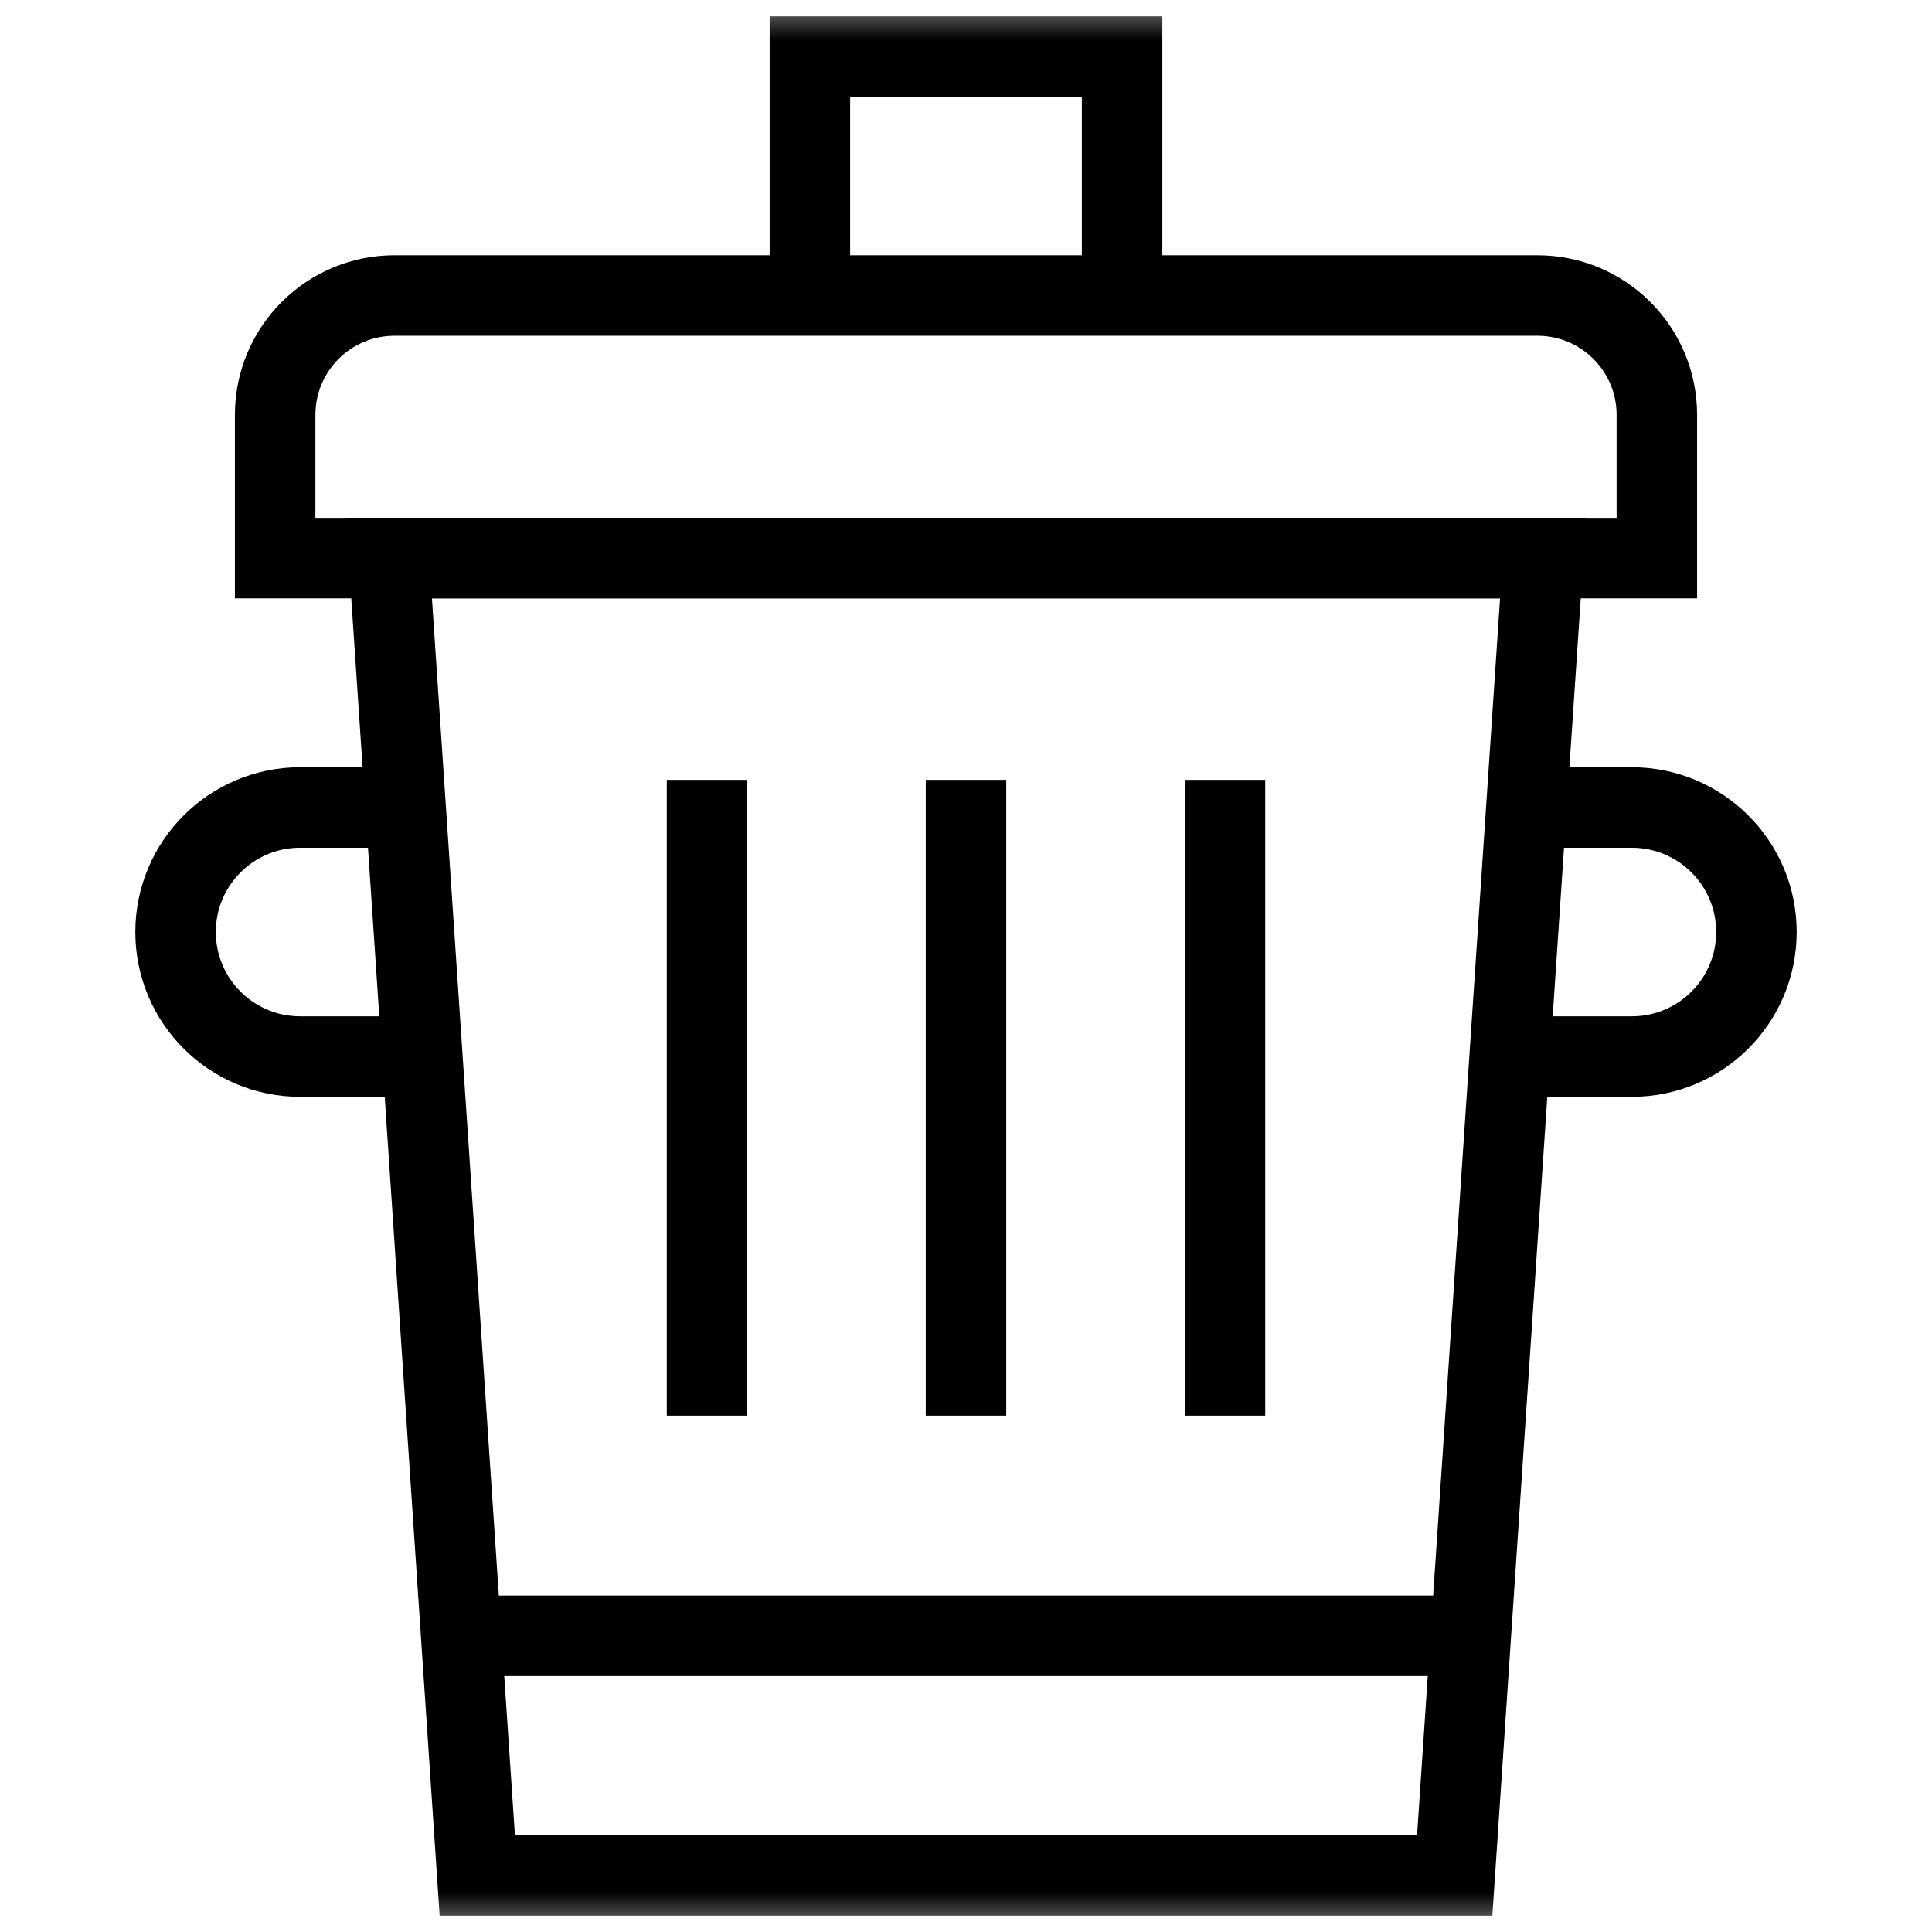 <svg width="24" height="24" viewBox="0 0 24 24" fill="none" xmlns="http://www.w3.org/2000/svg">
<mask id="mask0_281_4074" style="mask-type:luminance" maskUnits="userSpaceOnUse" x="0" y="0" width="24" height="24">
<path d="M0 -1.90735e-06H24V24H0V-1.90735e-06Z" fill="white"/>
</mask>
<g mask="url(#mask0_281_4074)">
<path d="M18.071 23.297H5.929L4.831 6.933H19.169L18.071 23.297Z" stroke="black" stroke-miterlimit="10"/>
</g>
<path d="M8.783 9.688V17.586" stroke="black" stroke-miterlimit="10"/>
<path d="M12 9.688V17.586" stroke="black" stroke-miterlimit="10"/>
<path d="M15.217 9.688V17.586" stroke="black" stroke-miterlimit="10"/>
<path d="M5.749 20.321H18.251" stroke="black" stroke-miterlimit="10"/>
<mask id="mask1_281_4074" style="mask-type:luminance" maskUnits="userSpaceOnUse" x="0" y="0" width="24" height="24">
<path d="M0 -1.90735e-06H24V24H0V-1.90735e-06Z" fill="white"/>
</mask>
<g mask="url(#mask1_281_4074)">
<path d="M20.582 6.933H3.418V5.154C3.418 4.335 4.082 3.671 4.901 3.671H19.099C19.918 3.671 20.582 4.335 20.582 5.154V6.933Z" stroke="black" stroke-miterlimit="10"/>
<path d="M10.061 3.671V0.703H13.939V3.671" stroke="black" stroke-miterlimit="10"/>
<path d="M4.81 10.031H3.728C2.874 10.031 2.181 10.724 2.181 11.578C2.181 12.432 2.874 13.125 3.728 13.125H5.225" stroke="black" stroke-miterlimit="10"/>
<path d="M19.19 10.031H20.272C21.126 10.031 21.819 10.724 21.819 11.578C21.819 12.432 21.126 13.125 20.272 13.125H18.775" stroke="black" stroke-miterlimit="10"/>
</g>
</svg>
